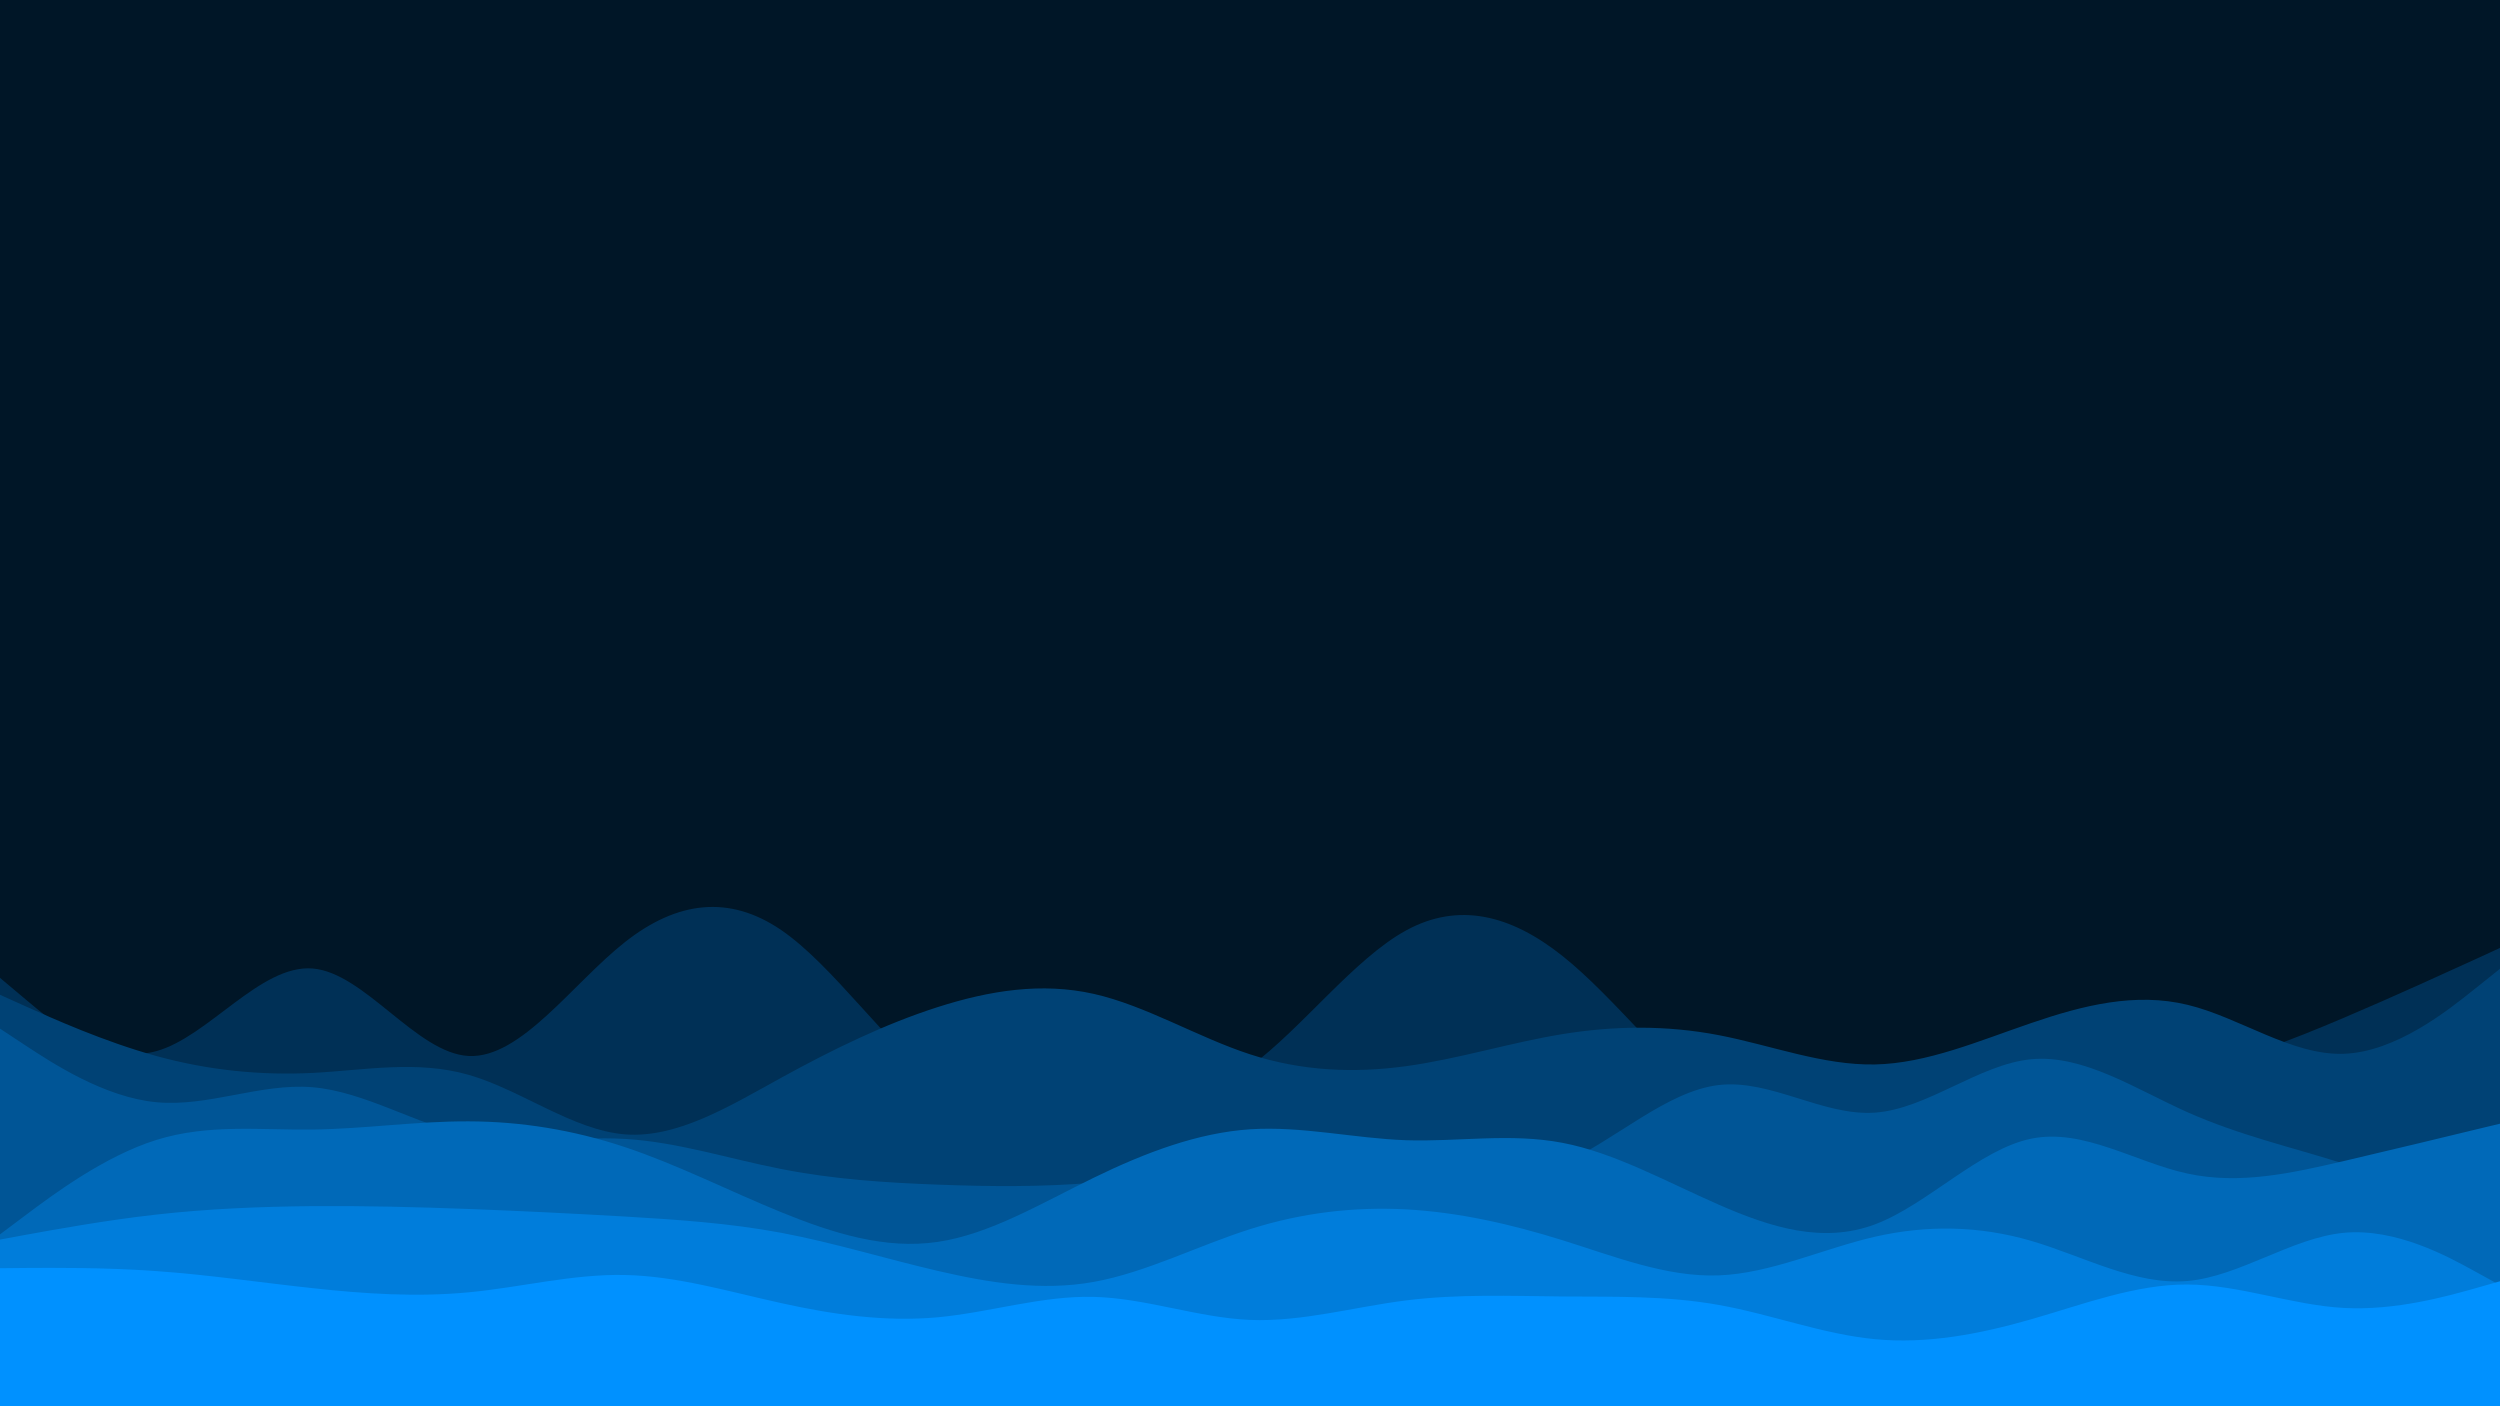 <svg id="visual" viewBox="0 0 1920 1080" width="1920" height="1080" xmlns="http://www.w3.org/2000/svg" xmlns:xlink="http://www.w3.org/1999/xlink" version="1.1"><rect x="0" y="0" width="1920" height="1080" fill="#001627"></rect><path d="M0 751L20 767.8C40 784.7 80 818.3 120 807.3C160 796.3 200 740.7 240 743.8C280 747 320 809 360 811C400 813 440 755 480 723.5C520 692 560 687 600 714.3C640 741.7 680 801.3 720 831C760 860.7 800 860.3 840 857.3C880 854.3 920 848.7 960 819.2C1000 789.7 1040 736.3 1080 714.5C1120 692.7 1160 702.3 1200 734.2C1240 766 1280 820 1320 848C1360 876 1400 878 1440 870.8C1480 863.7 1520 847.3 1560 839C1600 830.7 1640 830.3 1680 822.3C1720 814.3 1760 798.7 1800 781.7C1840 764.7 1880 746.3 1900 737.2L1920 728L1920 1081L1900 1081C1880 1081 1840 1081 1800 1081C1760 1081 1720 1081 1680 1081C1640 1081 1600 1081 1560 1081C1520 1081 1480 1081 1440 1081C1400 1081 1360 1081 1320 1081C1280 1081 1240 1081 1200 1081C1160 1081 1120 1081 1080 1081C1040 1081 1000 1081 960 1081C920 1081 880 1081 840 1081C800 1081 760 1081 720 1081C680 1081 640 1081 600 1081C560 1081 520 1081 480 1081C440 1081 400 1081 360 1081C320 1081 280 1081 240 1081C200 1081 160 1081 120 1081C80 1081 40 1081 20 1081L0 1081Z" fill="#003056"></path><path d="M0 764L20 773C40 782 80 800 120 811C160 822 200 826 240 824C280 822 320 814 360 825.5C400 837 440 868 480 871.2C520 874.3 560 849.7 600 827.7C640 805.7 680 786.3 720 773.5C760 760.7 800 754.3 840 763.3C880 772.3 920 796.7 960 809.7C1000 822.7 1040 824.3 1080 818.8C1120 813.3 1160 800.7 1200 794.2C1240 787.7 1280 787.3 1320 795C1360 802.7 1400 818.3 1440 817.5C1480 816.7 1520 799.3 1560 785.7C1600 772 1640 762 1680 771.7C1720 781.3 1760 810.7 1800 809.3C1840 808 1880 776 1900 760L1920 744L1920 1081L1900 1081C1880 1081 1840 1081 1800 1081C1760 1081 1720 1081 1680 1081C1640 1081 1600 1081 1560 1081C1520 1081 1480 1081 1440 1081C1400 1081 1360 1081 1320 1081C1280 1081 1240 1081 1200 1081C1160 1081 1120 1081 1080 1081C1040 1081 1000 1081 960 1081C920 1081 880 1081 840 1081C800 1081 760 1081 720 1081C680 1081 640 1081 600 1081C560 1081 520 1081 480 1081C440 1081 400 1081 360 1081C320 1081 280 1081 240 1081C200 1081 160 1081 120 1081C80 1081 40 1081 20 1081L0 1081Z" fill="#004275"></path><path d="M0 790L20 803.2C40 816.3 80 842.7 120 846.5C160 850.3 200 831.7 240 835C280 838.3 320 863.7 360 872.2C400 880.7 440 872.3 480 874.7C520 877 560 890 600 897.8C640 905.7 680 908.3 720 909.8C760 911.3 800 911.7 840 908.3C880 905 920 898 960 897.2C1000 896.3 1040 901.7 1080 905.5C1120 909.3 1160 911.7 1200 893.8C1240 876 1280 838 1320 833.3C1360 828.7 1400 857.3 1440 854.5C1480 851.7 1520 817.3 1560 813.5C1600 809.7 1640 836.3 1680 854.2C1720 872 1760 881 1800 893.7C1840 906.3 1880 922.7 1900 930.8L1920 939L1920 1081L1900 1081C1880 1081 1840 1081 1800 1081C1760 1081 1720 1081 1680 1081C1640 1081 1600 1081 1560 1081C1520 1081 1480 1081 1440 1081C1400 1081 1360 1081 1320 1081C1280 1081 1240 1081 1200 1081C1160 1081 1120 1081 1080 1081C1040 1081 1000 1081 960 1081C920 1081 880 1081 840 1081C800 1081 760 1081 720 1081C680 1081 640 1081 600 1081C560 1081 520 1081 480 1081C440 1081 400 1081 360 1081C320 1081 280 1081 240 1081C200 1081 160 1081 120 1081C80 1081 40 1081 20 1081L0 1081Z" fill="#005596"></path><path d="M0 948L20 933C40 918 80 888 120 875.5C160 863 200 868 240 867.5C280 867 320 861 360 861.2C400 861.3 440 867.7 480 881C520 894.3 560 914.7 600 931C640 947.3 680 959.7 720 953.8C760 948 800 924 840 904.5C880 885 920 870 960 867.3C1000 864.7 1040 874.3 1080 875.7C1120 877 1160 870 1200 877.7C1240 885.3 1280 907.7 1320 925.2C1360 942.7 1400 955.3 1440 940.3C1480 925.3 1520 882.7 1560 874.5C1600 866.3 1640 892.7 1680 901.3C1720 910 1760 901 1800 891.7C1840 882.3 1880 872.7 1900 867.8L1920 863L1920 1081L1900 1081C1880 1081 1840 1081 1800 1081C1760 1081 1720 1081 1680 1081C1640 1081 1600 1081 1560 1081C1520 1081 1480 1081 1440 1081C1400 1081 1360 1081 1320 1081C1280 1081 1240 1081 1200 1081C1160 1081 1120 1081 1080 1081C1040 1081 1000 1081 960 1081C920 1081 880 1081 840 1081C800 1081 760 1081 720 1081C680 1081 640 1081 600 1081C560 1081 520 1081 480 1081C440 1081 400 1081 360 1081C320 1081 280 1081 240 1081C200 1081 160 1081 120 1081C80 1081 40 1081 20 1081L0 1081Z" fill="#0069b8"></path><path d="M0 952L20 948.3C40 944.7 80 937.3 120 932.8C160 928.3 200 926.7 240 926.3C280 926 320 927 360 928.5C400 930 440 932 480 934.3C520 936.7 560 939.3 600 946.8C640 954.3 680 966.7 720 976C760 985.3 800 991.7 840 984.5C880 977.3 920 956.7 960 944C1000 931.3 1040 926.7 1080 928.8C1120 931 1160 940 1200 952.5C1240 965 1280 981 1320 979.5C1360 978 1400 959 1440 949.8C1480 940.7 1520 941.3 1560 953C1600 964.7 1640 987.3 1680 983.8C1720 980.3 1760 950.7 1800 946.8C1840 943 1880 965 1900 976L1920 987L1920 1081L1900 1081C1880 1081 1840 1081 1800 1081C1760 1081 1720 1081 1680 1081C1640 1081 1600 1081 1560 1081C1520 1081 1480 1081 1440 1081C1400 1081 1360 1081 1320 1081C1280 1081 1240 1081 1200 1081C1160 1081 1120 1081 1080 1081C1040 1081 1000 1081 960 1081C920 1081 880 1081 840 1081C800 1081 760 1081 720 1081C680 1081 640 1081 600 1081C560 1081 520 1081 480 1081C440 1081 400 1081 360 1081C320 1081 280 1081 240 1081C200 1081 160 1081 120 1081C80 1081 40 1081 20 1081L0 1081Z" fill="#007ddb"></path><path d="M0 974L20 973.8C40 973.7 80 973.3 120 976.2C160 979 200 985 240 989.3C280 993.7 320 996.3 360 992.5C400 988.7 440 978.3 480 979.2C520 980 560 992 600 1000.8C640 1009.7 680 1015.3 720 1011.7C760 1008 800 995 840 996C880 997 920 1012 960 1013.7C1000 1015.3 1040 1003.7 1080 998.7C1120 993.7 1160 995.3 1200 995.7C1240 996 1280 995 1320 1002.2C1360 1009.3 1400 1024.7 1440 1028.5C1480 1032.3 1520 1024.7 1560 1013.2C1600 1001.7 1640 986.3 1680 986.5C1720 986.7 1760 1002.3 1800 1004.5C1840 1006.7 1880 995.3 1900 989.7L1920 984L1920 1081L1900 1081C1880 1081 1840 1081 1800 1081C1760 1081 1720 1081 1680 1081C1640 1081 1600 1081 1560 1081C1520 1081 1480 1081 1440 1081C1400 1081 1360 1081 1320 1081C1280 1081 1240 1081 1200 1081C1160 1081 1120 1081 1080 1081C1040 1081 1000 1081 960 1081C920 1081 880 1081 840 1081C800 1081 760 1081 720 1081C680 1081 640 1081 600 1081C560 1081 520 1081 480 1081C440 1081 400 1081 360 1081C320 1081 280 1081 240 1081C200 1081 160 1081 120 1081C80 1081 40 1081 20 1081L0 1081Z" fill="#0091ff"></path></svg>